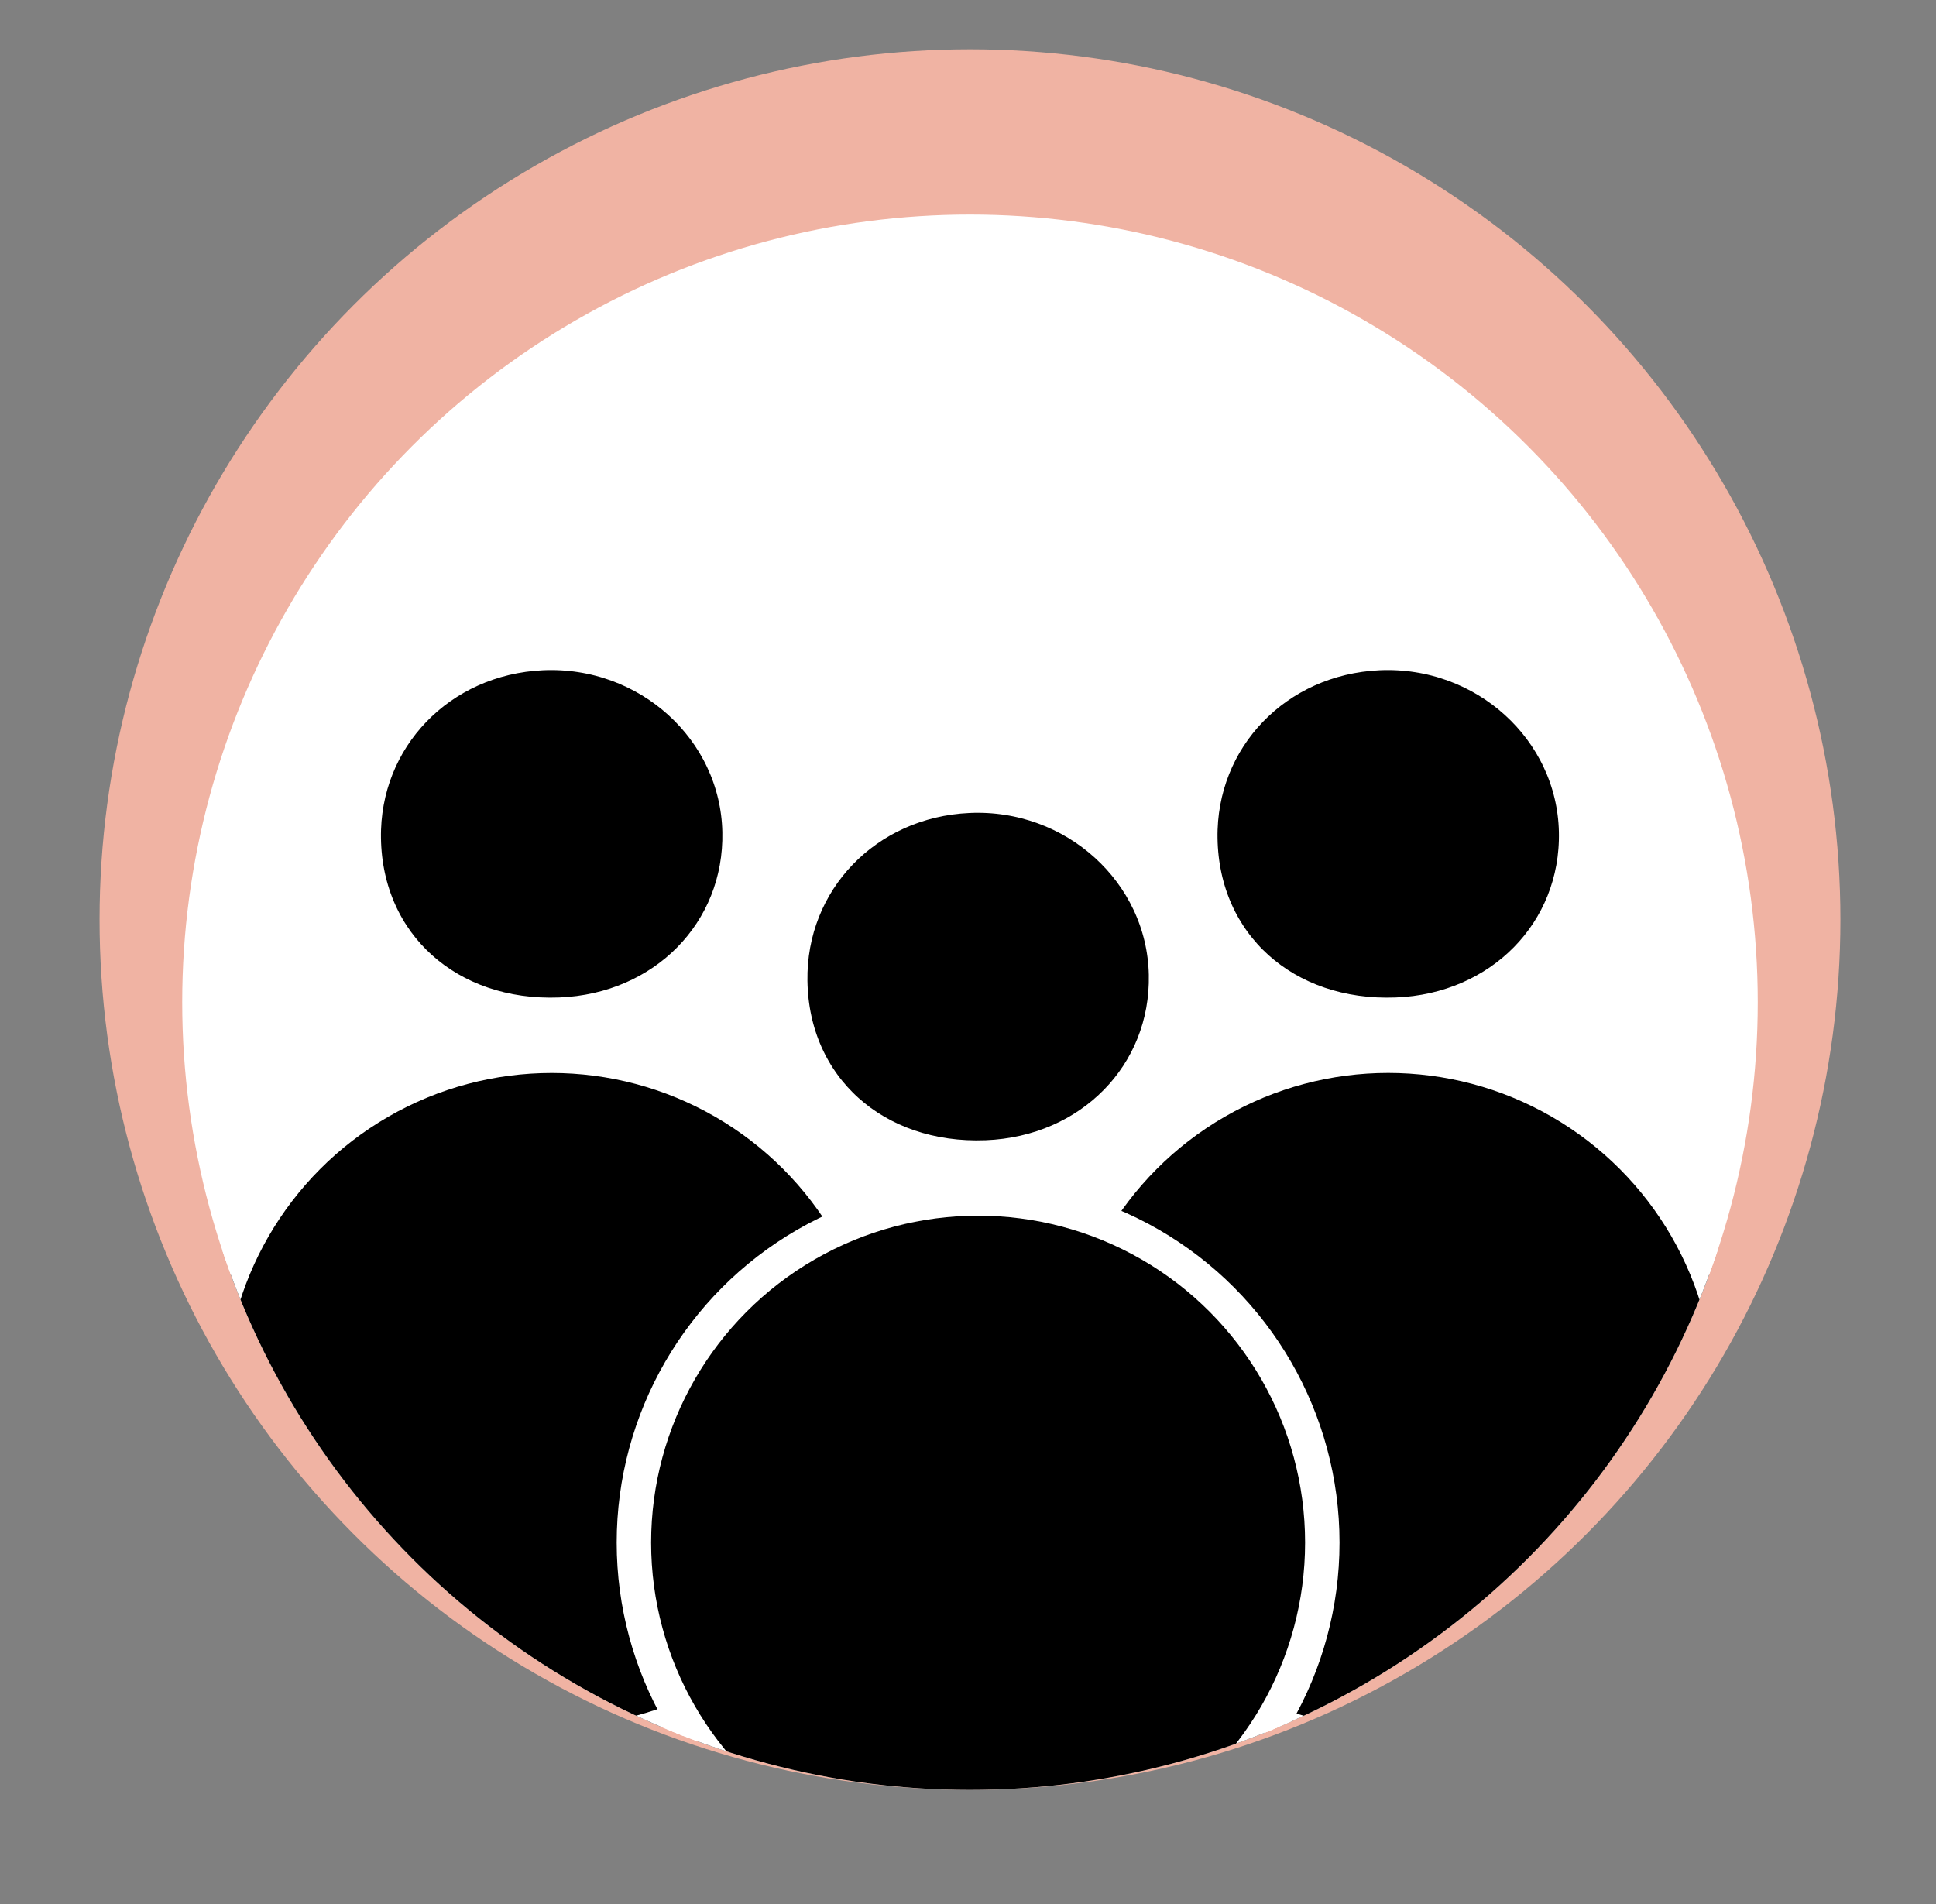<?xml version="1.0" encoding="utf-8"?>
<!-- Generator: Adobe Illustrator 16.0.0, SVG Export Plug-In . SVG Version: 6.00 Build 0)  -->
<!DOCTYPE svg PUBLIC "-//W3C//DTD SVG 1.1//EN" "http://www.w3.org/Graphics/SVG/1.1/DTD/svg11.dtd">
<svg version="1.1" id="Layer_1" xmlns="http://www.w3.org/2000/svg" xmlns:xlink="http://www.w3.org/1999/xlink" x="0px" y="0px"
	 width="40.992px" height="40.323px" viewBox="0 0 40.992 40.323" enable-background="new 0 0 40.992 40.323" xml:space="preserve">
<rect x="0" y="0" width="40.992" height="40.323" fill="#808080" stroke="none"/>
<g>
	<circle fill-rule="evenodd" clip-rule="evenodd" fill="#F0B3A3" cx="20.538" cy="19.474" r="18.43"/>
	<g>
		<defs>
			<circle id="SVGID_1_" cx="20.538" cy="21.224" r="16.68"/>
		</defs>
		<clipPath id="SVGID_2_">
			<use xlink:href="#SVGID_1_"  overflow="visible"/>
		</clipPath>
		
			<ellipse clip-path="url(#SVGID_2_)" fill-rule="evenodd" clip-rule="evenodd" fill="#FFFFFF" cx="20.496" cy="20.162" rx="20.496" ry="20.161"/>
		<g clip-path="url(#SVGID_2_)">
			<g>
				<path fill-rule="evenodd" clip-rule="evenodd" stroke="#FFFFFF" stroke-width="0.729" stroke-miterlimit="10" d="
					M15.659,17.613c0.045,2.12-1.595,3.789-3.806,3.874c-2.363,0.091-4.117-1.485-4.151-3.732c-0.033-2.124,1.607-3.826,3.78-3.926
					C13.723,13.729,15.613,15.441,15.659,17.613z"/>
				
					<circle fill-rule="evenodd" clip-rule="evenodd" stroke="#FFFFFF" stroke-width="0.729" stroke-miterlimit="10" cx="11.681" cy="29.644" r="7.287"/>
			</g>
			<g>
				<path fill-rule="evenodd" clip-rule="evenodd" stroke="#FFFFFF" stroke-width="0.729" stroke-miterlimit="10" d="
					M33.372,17.613c0.044,2.12-1.595,3.789-3.806,3.874c-2.365,0.091-4.117-1.485-4.151-3.732c-0.033-2.124,1.606-3.826,3.78-3.926
					C31.436,13.729,33.326,15.441,33.372,17.613z"/>
				
					<circle fill-rule="evenodd" clip-rule="evenodd" stroke="#FFFFFF" stroke-width="0.729" stroke-miterlimit="10" cx="29.394" cy="29.644" r="7.288"/>
			</g>
		</g>
		<g clip-path="url(#SVGID_2_)">
			<path fill-rule="evenodd" clip-rule="evenodd" stroke="#FFFFFF" stroke-width="0.729" stroke-miterlimit="10" d="M24.689,20.635
				c0.045,2.119-1.596,3.789-3.806,3.875c-2.365,0.091-4.118-1.486-4.151-3.734c-0.034-2.123,1.605-3.826,3.779-3.924
				C22.752,16.75,24.643,18.463,24.689,20.635z"/>
			
				<circle fill-rule="evenodd" clip-rule="evenodd" stroke="#FFFFFF" stroke-width="0.729" stroke-miterlimit="10" cx="20.71" cy="32.667" r="7.288"/>
		</g>
	</g>
</g>
</svg>
